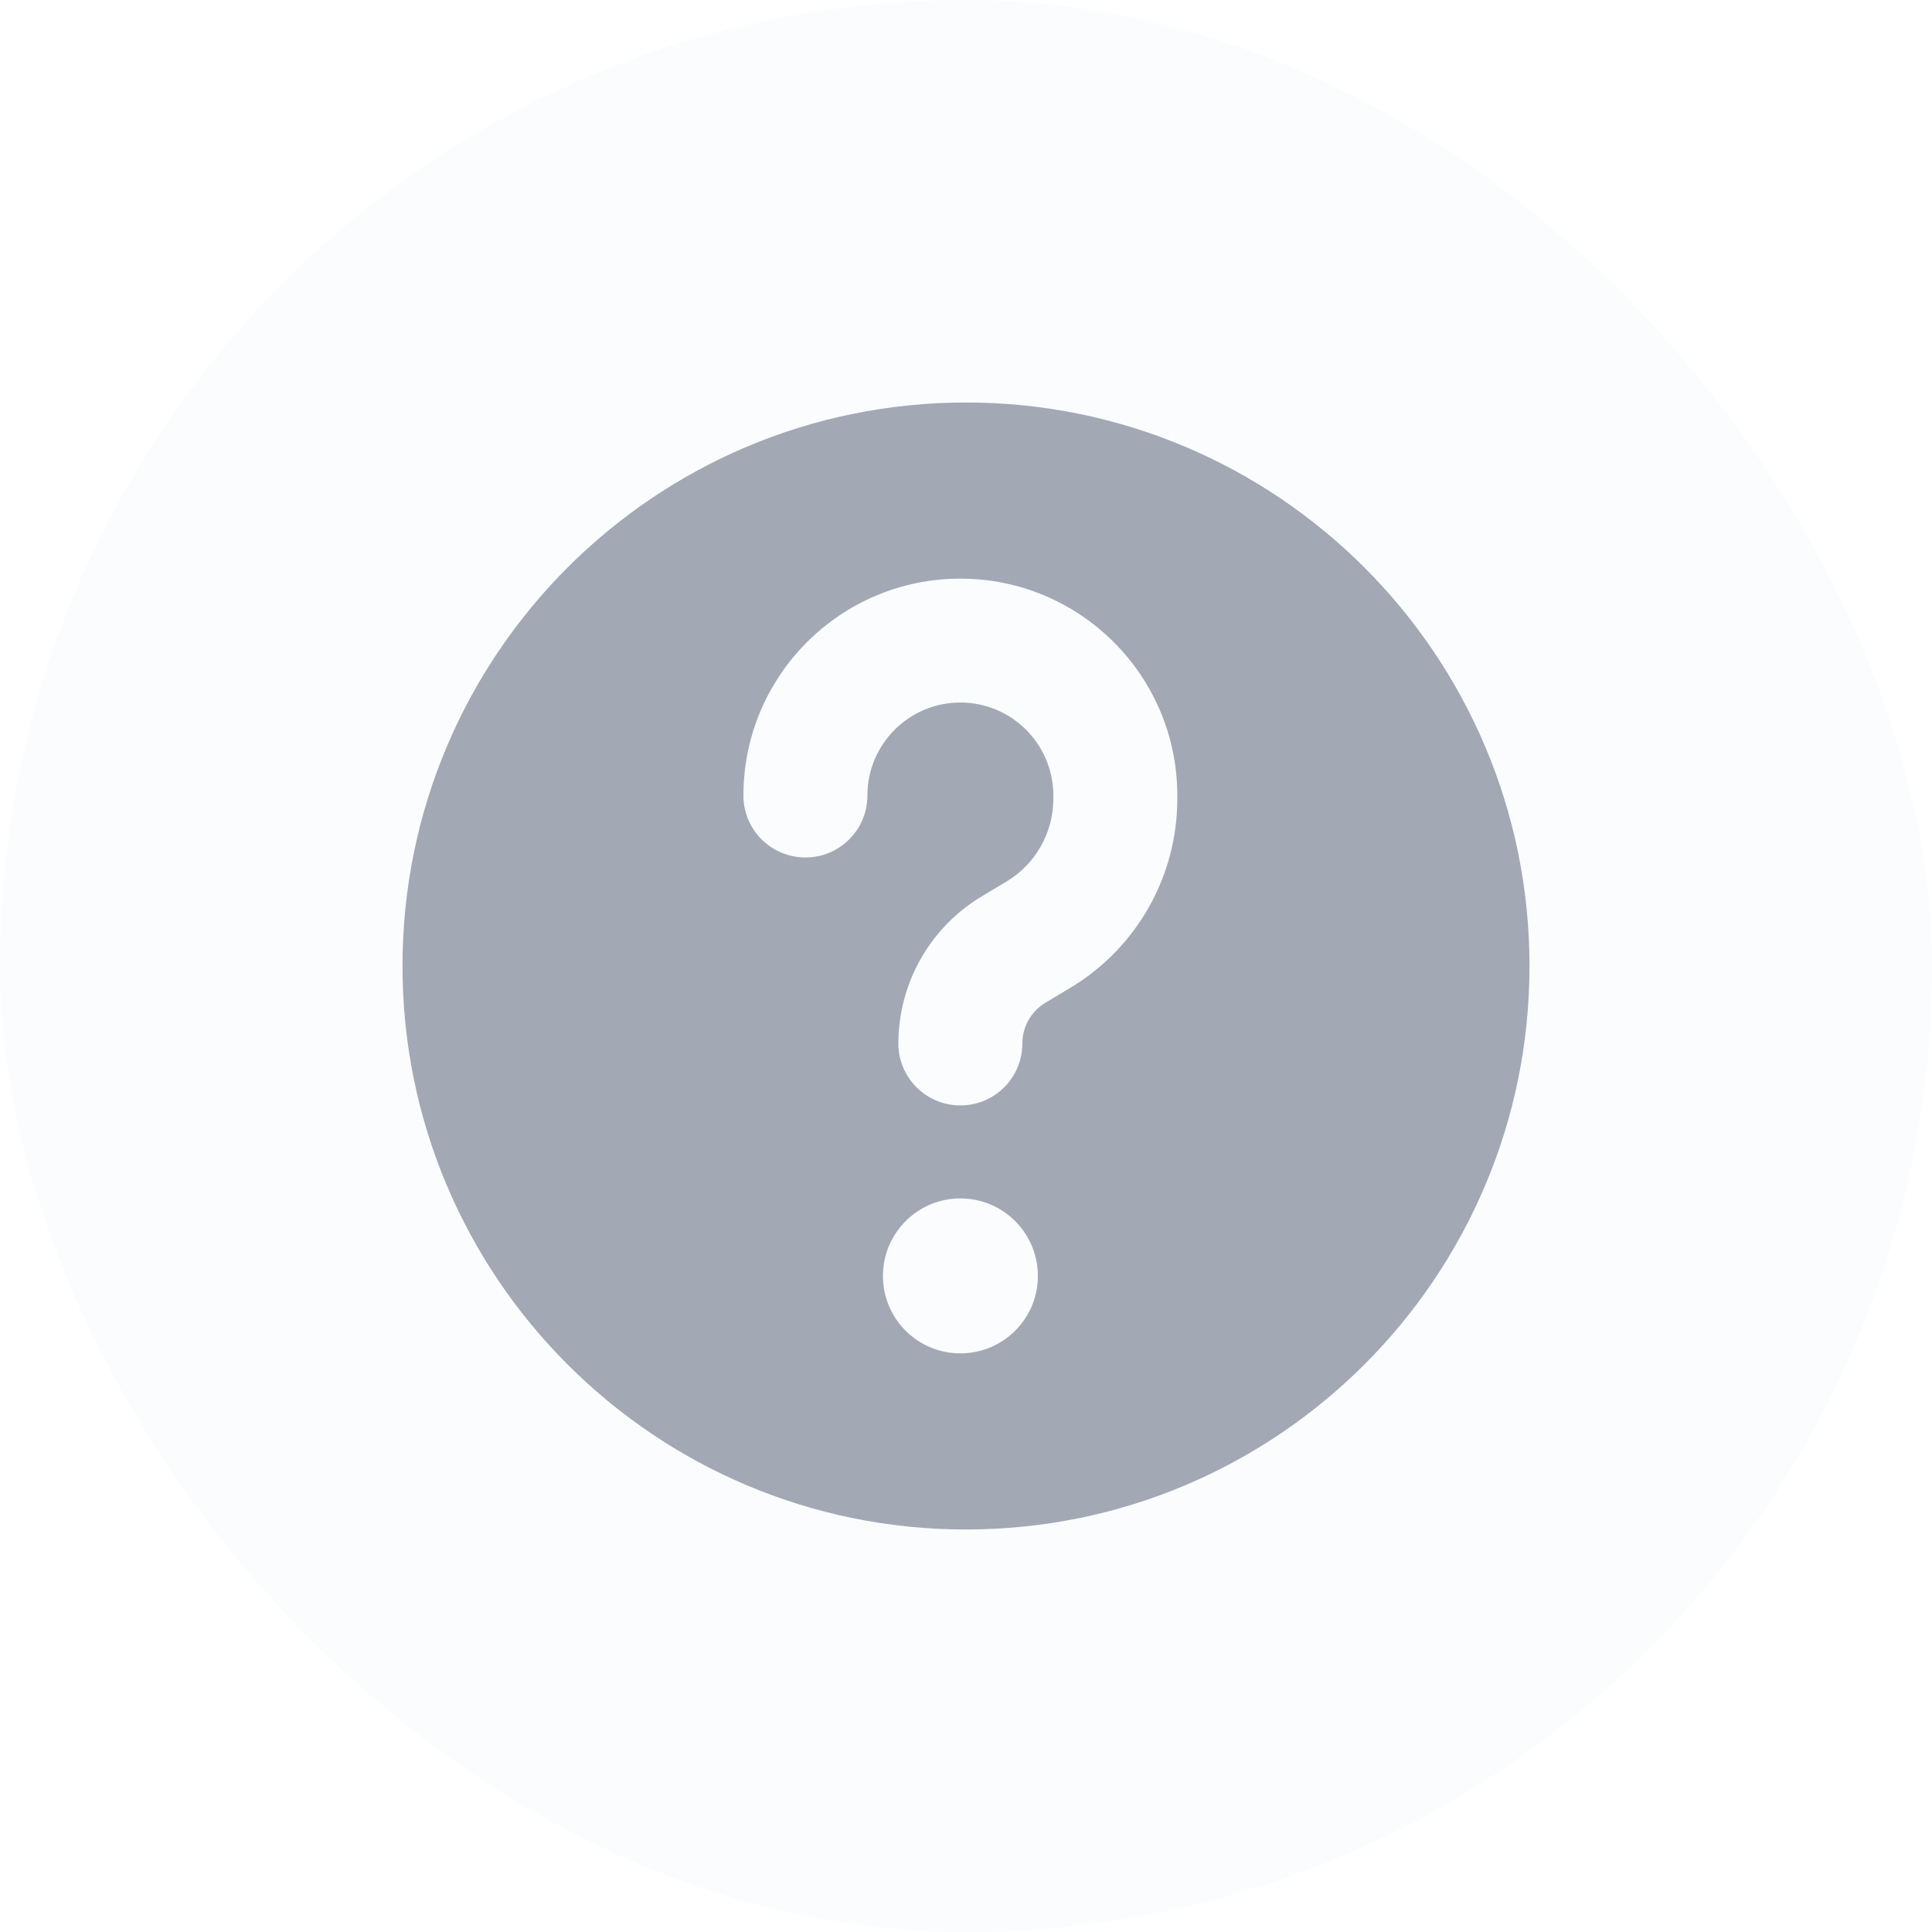 <svg width="24" height="24" viewBox="0 0 24 24" fill="none" xmlns="http://www.w3.org/2000/svg">
<rect width="24" height="24" rx="12" fill="#D0DCF5" fill-opacity="0.08"/>
<path fill-rule="evenodd" clip-rule="evenodd" d="M19 12C19 15.866 15.866 19 12 19C8.134 19 5 15.866 5 12C5 8.134 8.134 5 12 5C15.866 5 19 8.134 19 12ZM11.93 8.727C11.292 8.727 10.775 9.245 10.775 9.883C10.775 10.308 10.43 10.652 10.005 10.652C9.58 10.652 9.235 10.308 9.235 9.883C9.235 8.394 10.442 7.188 11.93 7.188C13.418 7.188 14.625 8.394 14.625 9.883V9.924C14.625 10.885 14.121 11.776 13.296 12.271L12.986 12.457C12.809 12.563 12.7 12.755 12.7 12.963C12.7 13.388 12.355 13.732 11.93 13.732C11.505 13.732 11.16 13.388 11.16 12.963C11.16 12.214 11.553 11.521 12.194 11.136L12.504 10.95C12.864 10.734 13.085 10.344 13.085 9.924V9.883C13.085 9.245 12.568 8.727 11.93 8.727ZM11.93 16.812C12.462 16.812 12.893 16.382 12.893 15.85C12.893 15.319 12.462 14.887 11.93 14.887C11.399 14.887 10.968 15.319 10.968 15.85C10.968 16.382 11.399 16.812 11.93 16.812Z" fill="#A2A8B4"/>
</svg>
